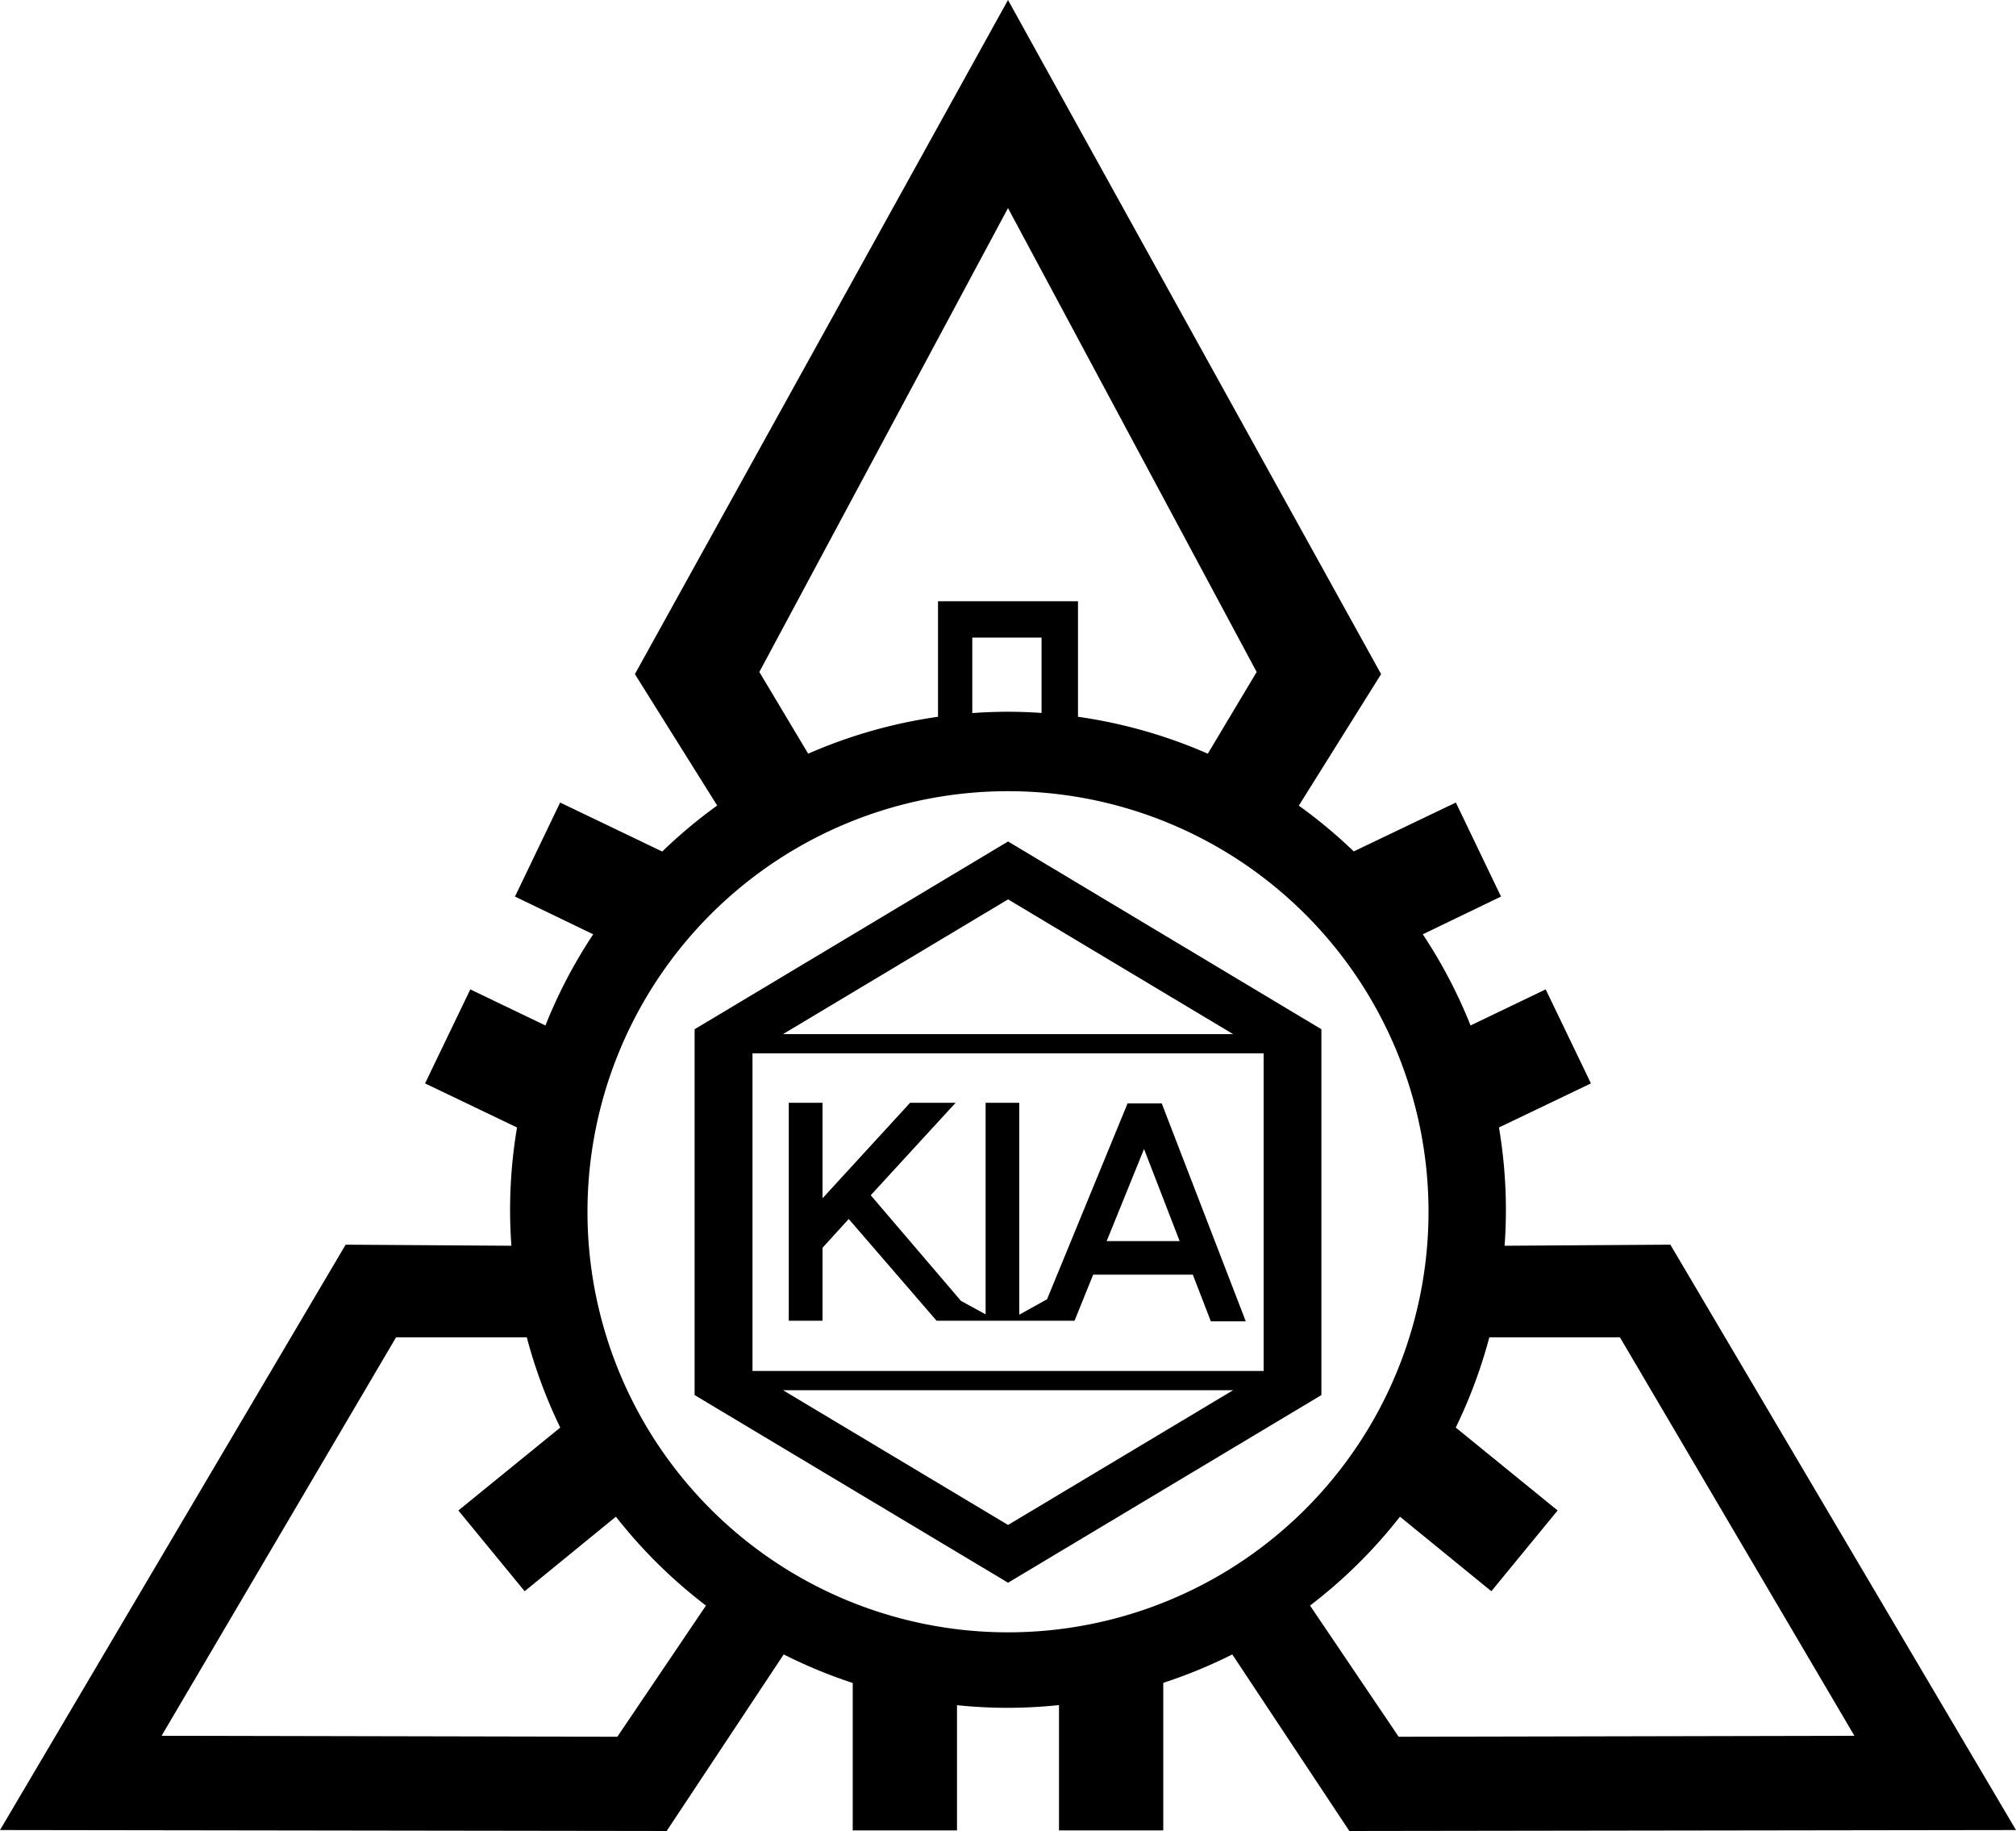 <?xml version="1.0" encoding="UTF-8" standalone="no"?>
<svg
   xmlns:dc="http://purl.org/dc/elements/1.1/"
   xmlns:cc="http://creativecommons.org/ns#"
   xmlns:rdf="http://www.w3.org/1999/02/22-rdf-syntax-ns#"
   xmlns:svg="http://www.w3.org/2000/svg"
   xmlns="http://www.w3.org/2000/svg"
   xmlns:sodipodi="http://sodipodi.sourceforge.net/DTD/sodipodi-0.dtd"
   xmlns:inkscape="http://www.inkscape.org/namespaces/inkscape"
   inkscape:version="1.0 (4035a4fb49, 2020-05-01)"
   sodipodi:docname="KIA_1953.svg"
   id="svg11"
   version="1.1"
   overflow="hidden"
   height="453.999"
   width="500">
  <sodipodi:namedview
     inkscape:current-layer="svg11"
     inkscape:window-maximized="1"
     inkscape:window-y="-11"
     inkscape:window-x="-11"
     inkscape:cy="93.29705"
     inkscape:cx="497.47943"
     inkscape:zoom="0.70710678"
     showgrid="false"
     id="namedview13"
     inkscape:window-height="986"
     inkscape:window-width="1920"
     inkscape:pageshadow="2"
     inkscape:pageopacity="0"
     guidetolerance="10"
     gridtolerance="10"
     objecttolerance="10"
     borderopacity="1"
     bordercolor="#666666"
     pagecolor="#ffffff" />
  <defs
     id="defs5">
    <clipPath
       id="clip0">
      <rect
         id="rect2"
         height="32"
         width="34"
         y="262"
         x="533" />
    </clipPath>
  </defs>
  <path
     d="m 250,0 -92.536,167.15 20.409,32.583 a 123.488,123.488 0 0 0 -13.626,11.404 l -25.326,-12.145 -11.197,23.312 19.402,9.36 a 123.488,123.488 0 0 0 -11.848,22.601 l -18.632,-8.946 -11.226,23.312 22.808,10.93 a 123.488,123.488 0 0 0 -1.718,20.409 123.488,123.488 0 0 0 0.326,8.916 L 85.723,308.62 0,453.762 l 165.344,0.237 29.028,-43.78 a 123.488,123.488 0 0 0 17.121,7.079 v 36.552 h 25.859 v -31.043 a 123.488,123.488 0 0 0 12.648,0.652 123.488,123.488 0 0 0 12.648,-0.681 v 31.072 h 25.859 v -36.582 a 123.488,123.488 0 0 0 17.121,-7.05 L 334.656,453.999 500,453.762 414.277,308.62 373.163,308.886 a 123.488,123.488 0 0 0 0.326,-8.916 123.488,123.488 0 0 0 -1.718,-20.409 l 22.808,-10.93 -11.226,-23.312 -18.632,8.946 a 123.488,123.488 0 0 0 -11.848,-22.601 l 19.402,-9.36 -11.197,-23.312 -25.326,12.115 a 123.488,123.488 0 0 0 -13.626,-11.345 l 20.409,-32.613 z m 0,51.6 61.671,115.018 -12.115,20.261 a 123.488,123.488 0 0 0 -32.198,-9.153 v -28.643 h -17.358 -17.358 v 28.643 a 123.488,123.488 0 0 0 -32.198,9.153 l -12.115,-20.261 z m -8.857,106.487 h 17.18 v 18.691 a 123.488,123.488 0 0 0 -8.323,-0.296 123.488,123.488 0 0 0 -8.857,0.326 z m 8.857,38.092 A 104.281,104.281 0 0 1 354.295,300.444 104.281,104.281 0 0 1 250,404.739 104.281,104.281 0 0 1 145.705,300.444 104.281,104.281 0 0 1 250,196.179 Z M 98.223,331.605 h 32.435 a 123.488,123.488 0 0 0 8.294,22.364 l -25.267,20.557 16.44,20.024 22.63,-18.483 a 123.488,123.488 0 0 0 22.334,22.038 l -21.979,32.524 -113.033,-0.237 z m 271.149,0 h 32.405 l 58.146,98.786 -113.033,0.237 -21.979,-32.524 a 123.488,123.488 0 0 0 22.305,-22.038 l 22.66,18.483 16.44,-20.024 -25.267,-20.557 a 123.488,123.488 0 0 0 8.323,-22.364 z"
     style="fill:#000000;stroke-width:15.166"
     id="path41" />
  <path
     sodipodi:nodetypes="cccccccccccccccccccc"
     d="m 250.015,208.645 -77.74,46.559 v 90.706 l 77.74,46.529 77.71,-46.529 v -90.706 z m 0,14.354 55.817,33.412 H 194.198 Z m -63.386,38.176 h 126.772 v 78.765 H 186.629 Z m 7.569,83.53 h 111.634 l -55.817,33.412 z"
     style="fill:#000000;stroke-width:15.439"
     id="path33" />
  <path
     d="m 195.628,273.44 v 0.751 32.334 20.959 h 8.372 v -18.101 l 6.496,-7.131 21.797,25.232 h 12.154 5.63 2.714 13.713 l 4.619,-11.432 h 24.713 l 4.475,11.577 h 8.661 l -20.844,-54.044 h -8.488 l -0.173,0.462 -19.776,48.097 -6.9,3.84 v -52.543 h -8.343 v 0.751 51.706 l -6.12,-3.349 -22.374,-26.185 21.046,-22.923 h -11.288 l -21.71,23.673 v -23.673 z m 88.111,11.461 8.834,22.836 h -18.101 z"
     style="color:#000000;font-style:normal;font-variant:normal;font-weight:normal;font-stretch:normal;font-size:medium;line-height:normal;font-family:sans-serif;font-variant-ligatures:normal;font-variant-position:normal;font-variant-caps:normal;font-variant-numeric:normal;font-variant-alternates:normal;font-variant-east-asian:normal;font-feature-settings:normal;font-variation-settings:normal;text-indent:0;text-align:start;text-decoration:none;text-decoration-line:none;text-decoration-style:solid;text-decoration-color:#000000;letter-spacing:normal;word-spacing:normal;text-transform:none;writing-mode:lr-tb;direction:ltr;text-orientation:mixed;dominant-baseline:auto;baseline-shift:baseline;text-anchor:start;white-space:normal;shape-padding:0;shape-margin:0;inline-size:0;clip-rule:nonzero;display:inline;overflow:visible;visibility:visible;isolation:auto;mix-blend-mode:normal;color-interpolation:sRGB;color-interpolation-filters:linearRGB;solid-color:#000000;solid-opacity:1;vector-effect:none;fill:#000000;fill-opacity:1;fill-rule:nonzero;stroke:none;stroke-width:1.478;stroke-linecap:butt;stroke-linejoin:miter;stroke-miterlimit:4;stroke-dasharray:none;stroke-dashoffset:0;stroke-opacity:1;color-rendering:auto;image-rendering:auto;shape-rendering:auto;text-rendering:auto;enable-background:accumulate;stop-color:#000000"
     id="path982" />
</svg>
